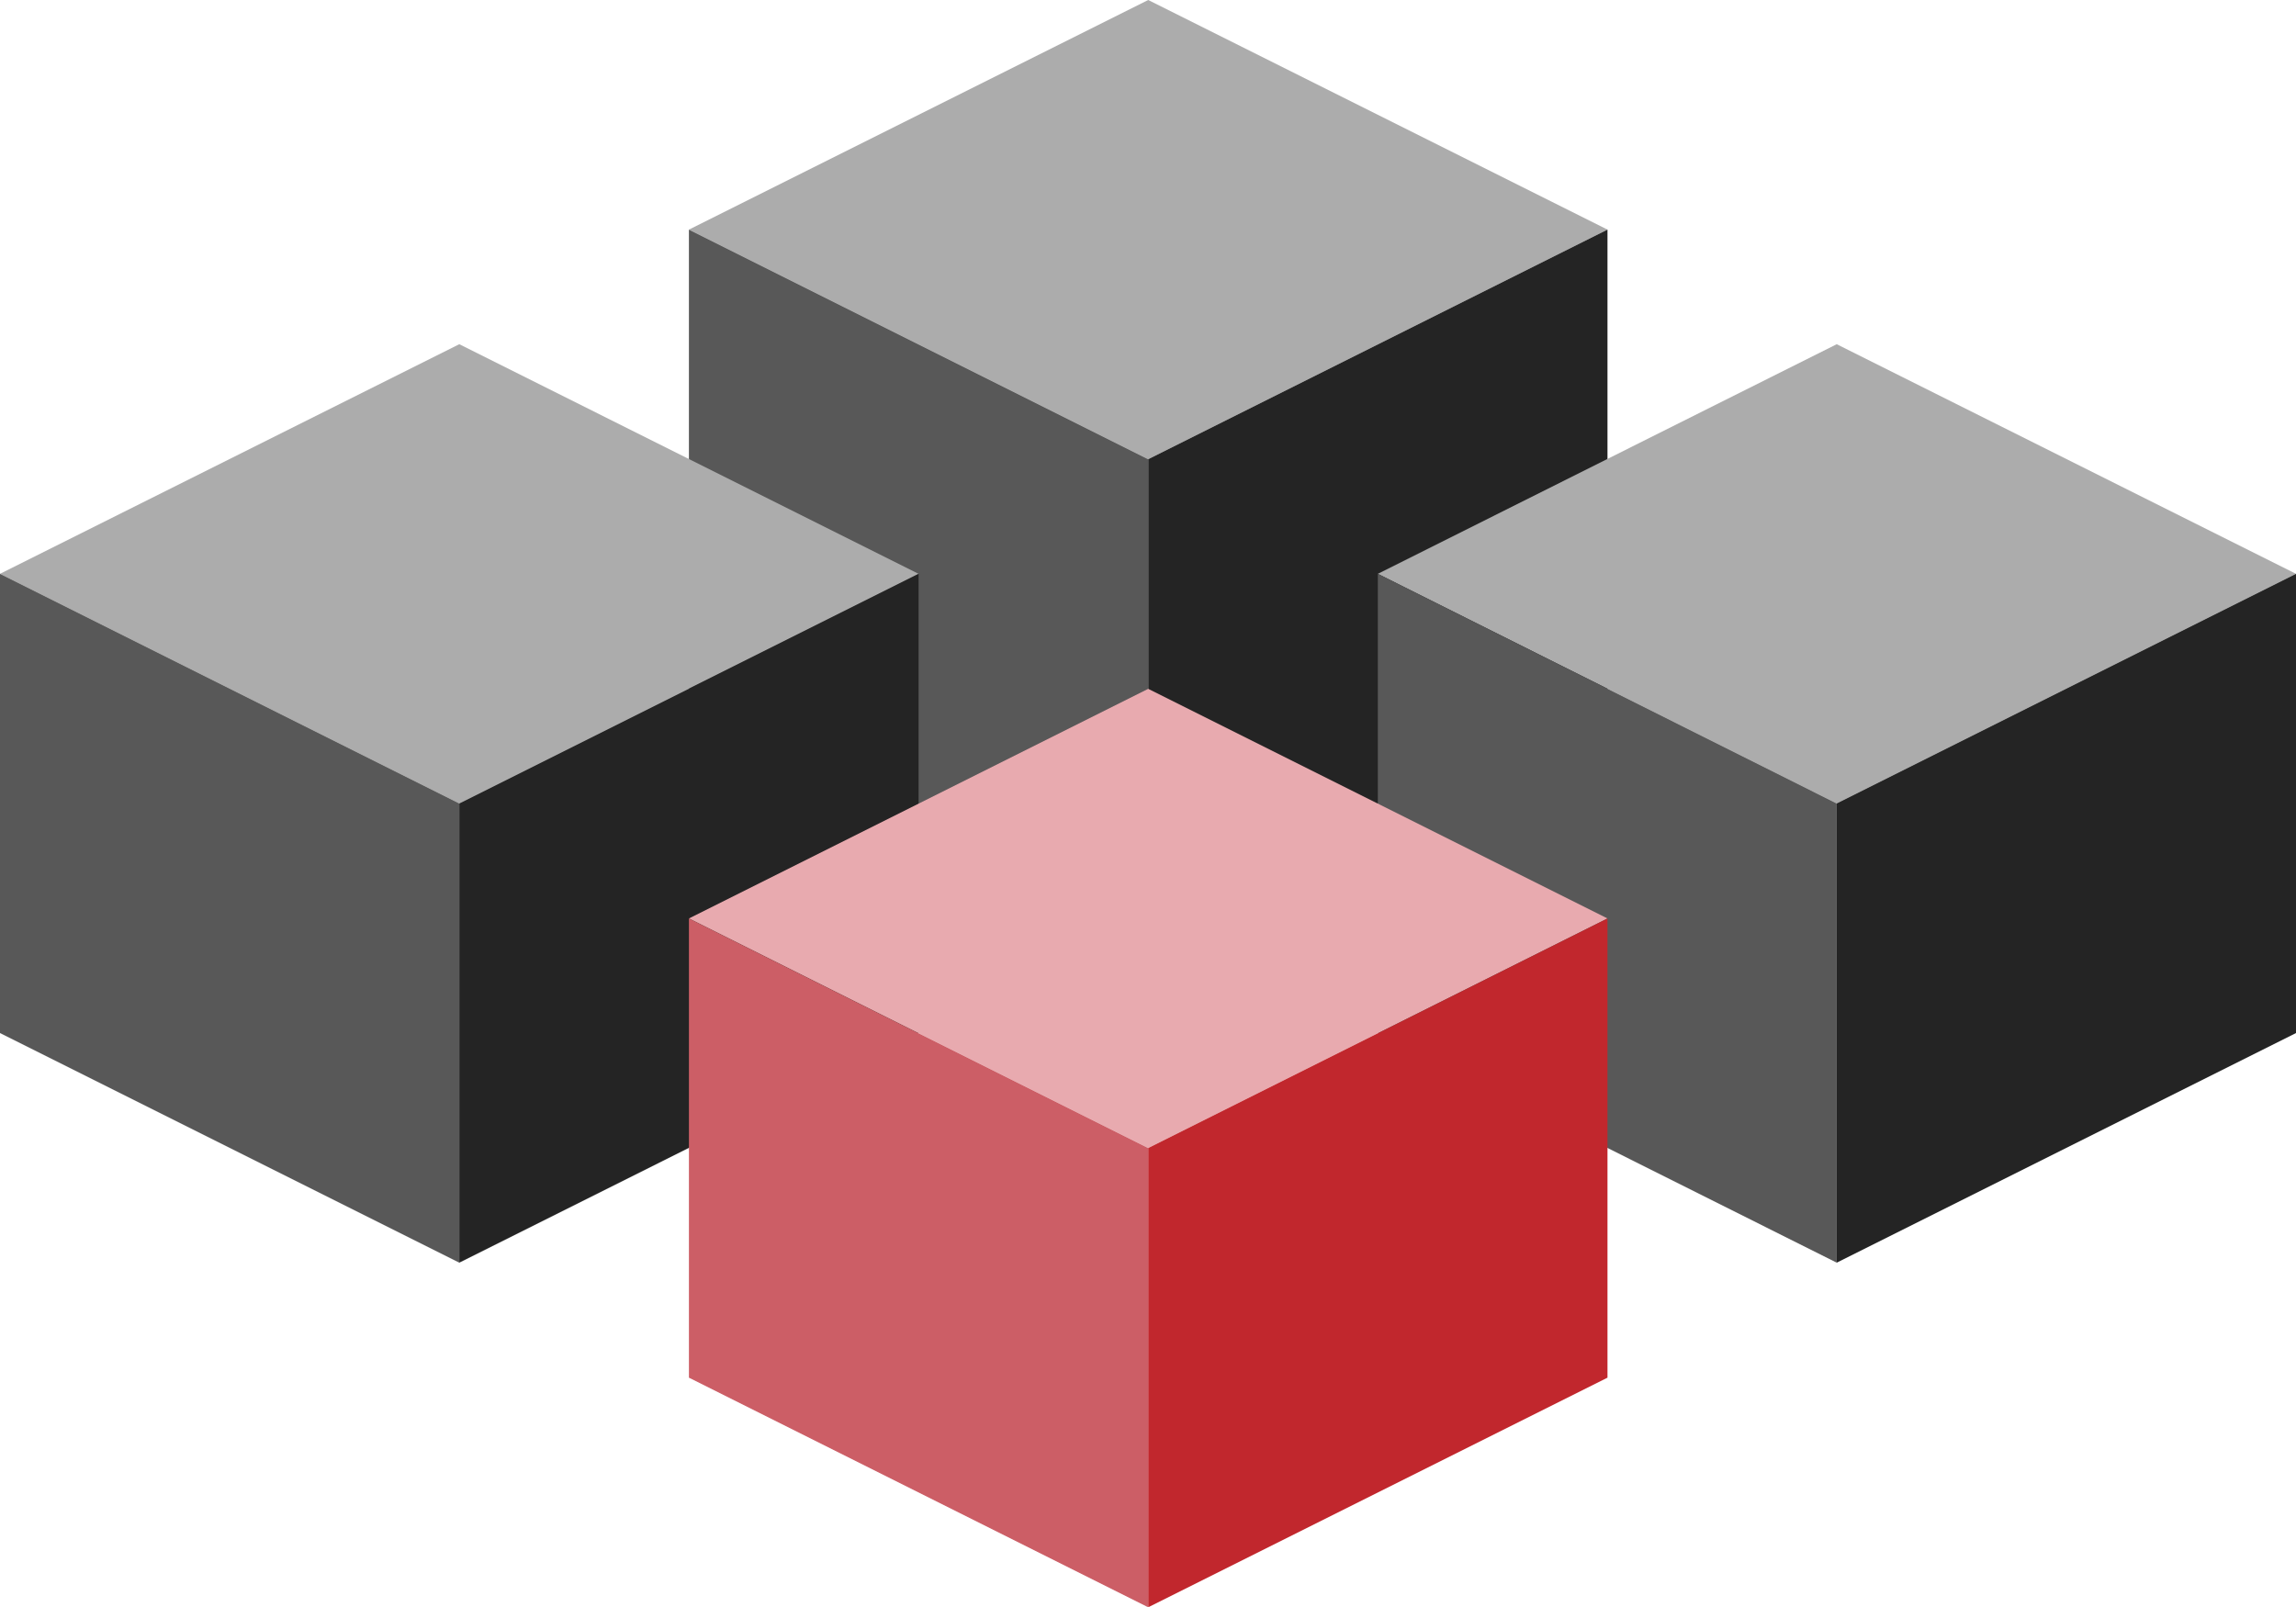 <svg id="f09cc881-dd8b-41ce-9895-6c43b7d007a4" data-name="Ebene 1" xmlns="http://www.w3.org/2000/svg" width="56.69" height="39.68" viewBox="0 0 56.69 39.68">
  <defs>
    <style>
      .a2fed5c7-026a-4a2f-9c73-522d1c4a03a8 {
        fill: #acacac;
      }

      .a5b811a5-029a-46b4-981e-4f0d380538c0 {
        fill: #585858;
      }

      .b249cd13-bfd9-41d7-8e31-6e96f109445b {
        fill: #242424;
      }

      .ac42cd4a-9e16-45c0-a23d-f1903001de85 {
        fill: #e8aaaf;
      }

      .b4911776-f135-4a1d-90bc-c594c51fcfca {
        fill: #cc5e66;
      }

      .e0519acd-6b33-452f-84c2-93c5a936c89f {
        fill: #c1272d;
      }
    </style>
  </defs>
  <g>
    <g>
      <polygon class="a2fed5c7-026a-4a2f-9c73-522d1c4a03a8" points="17.01 5.67 28.35 0 39.69 5.67 28.35 11.34 17.01 5.67"/>
      <polygon class="a5b811a5-029a-46b4-981e-4f0d380538c0" points="17.01 5.67 28.35 11.34 28.35 22.68 17.01 17.01 17.01 5.67"/>
      <polygon class="b249cd13-bfd9-41d7-8e31-6e96f109445b" points="28.35 11.34 39.69 5.67 39.69 17.01 28.35 22.68 28.35 11.34"/>
    </g>
    <g>
      <polygon class="a2fed5c7-026a-4a2f-9c73-522d1c4a03a8" points="34.02 14.17 45.35 8.5 56.69 14.17 45.35 19.84 34.02 14.17"/>
      <polygon class="a5b811a5-029a-46b4-981e-4f0d380538c0" points="34.02 14.17 45.35 19.84 45.35 31.18 34.02 25.51 34.02 14.17"/>
      <polygon class="b249cd13-bfd9-41d7-8e31-6e96f109445b" points="45.35 19.84 56.69 14.17 56.69 25.51 45.35 31.18 45.35 19.84"/>
    </g>
    <g>
      <polygon class="a2fed5c7-026a-4a2f-9c73-522d1c4a03a8" points="0 14.17 11.34 8.5 22.68 14.17 11.34 19.84 0 14.17"/>
      <polygon class="a5b811a5-029a-46b4-981e-4f0d380538c0" points="0 14.17 11.34 19.84 11.34 31.18 0 25.51 0 14.17"/>
      <polygon class="b249cd13-bfd9-41d7-8e31-6e96f109445b" points="11.34 19.84 22.68 14.17 22.68 25.51 11.34 31.18 11.34 19.84"/>
    </g>
    <g>
      <polygon class="ac42cd4a-9e16-45c0-a23d-f1903001de85" points="17.01 22.68 28.35 17.01 39.69 22.68 28.35 28.35 17.01 22.68"/>
      <polygon class="b4911776-f135-4a1d-90bc-c594c51fcfca" points="17.01 22.68 28.35 28.35 28.35 39.69 17.01 34.02 17.01 22.68"/>
      <polygon class="e0519acd-6b33-452f-84c2-93c5a936c89f" points="28.35 28.35 39.69 22.68 39.69 34.02 28.35 39.69 28.35 28.35"/>
    </g>
  </g>
</svg>
